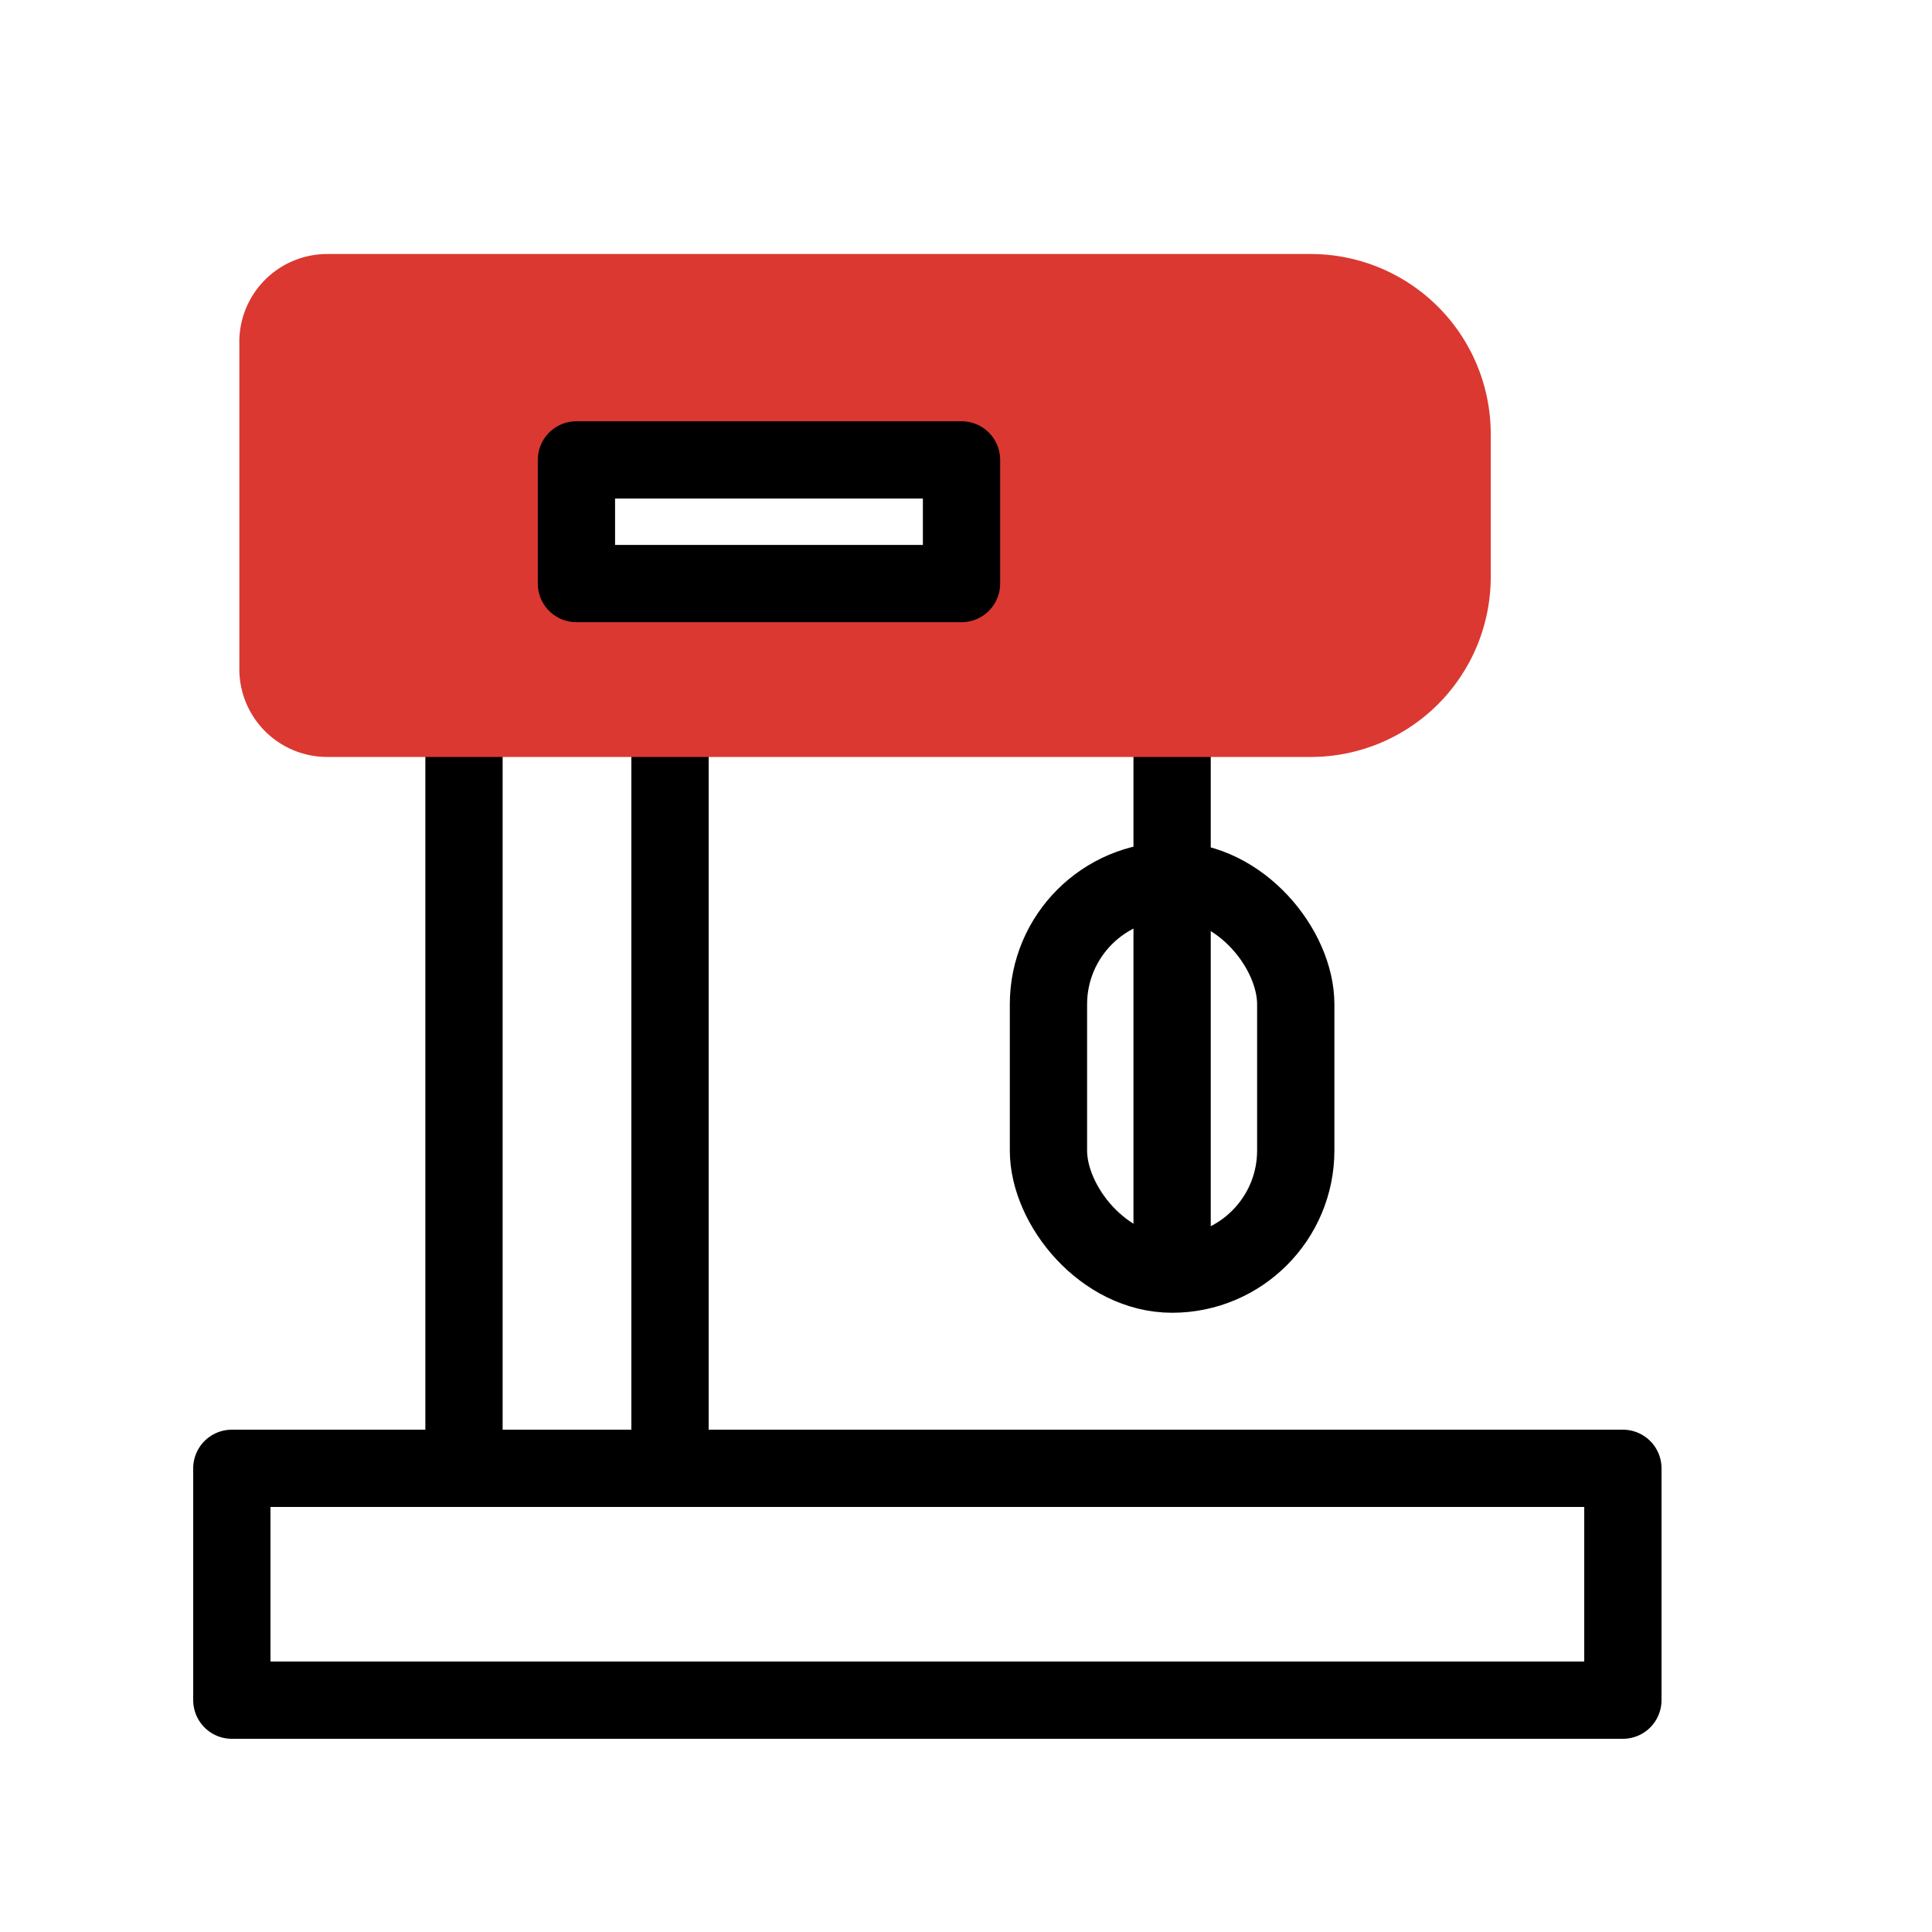 <svg xmlns="http://www.w3.org/2000/svg" width="25" height="25" viewBox="0 0 25 25">
  <g id="picto_electromenager" data-name="picto/electromenager" transform="translate(0 0.185)">
    <g id="ico_electromenager" data-name="ico electromenager" transform="translate(0 0)">
      <rect id="BG" width="25" height="25" transform="translate(0 -0.185)" fill="none"/>
      <rect id="Rectangle_41" data-name="Rectangle 41" width="18" height="3" transform="translate(3 18.815)" fill="none" stroke="#000" stroke-linecap="round" stroke-linejoin="round" stroke-width="1"/>
      <rect id="Rectangle_42" data-name="Rectangle 42" width="2.666" height="10.513" transform="translate(6.004 8.302)" fill="none" stroke="#000" stroke-linecap="round" stroke-linejoin="round" stroke-width="1"/>
      <line id="Ligne_35" data-name="Ligne 35" y2="7.401" transform="translate(15.167 8.69)" fill="none" stroke="#000" stroke-linecap="round" stroke-linejoin="round" stroke-width="1"/>
      <rect id="Rectangle_44" data-name="Rectangle 44" width="3.2" height="5.091" rx="1.6" transform="translate(13.567 11.211)" fill="none" stroke="#000" stroke-linecap="round" stroke-linejoin="round" stroke-width="1"/>
    </g>
    <path id="Tracé_10952" data-name="Tracé 10952" d="M-115.965,265.652H-128.7a1.137,1.137,0,0,0-1.136,1.136v4.237a1.137,1.137,0,0,0,1.136,1.135h12.731a2.329,2.329,0,0,0,2.326-2.326v-1.856A2.329,2.329,0,0,0-115.965,265.652Zm-4.238,4.4h-5.428v-1.939h5.428Z" transform="translate(132.933 -262.55)" fill="#db3832"/>
    <rect id="Rectangle_45" data-name="Rectangle 45" width="4.983" height="1.6" transform="translate(7.459 5.766)" fill="none" stroke="#000" stroke-linecap="round" stroke-linejoin="round" stroke-width="1"/>
  </g>
</svg>
